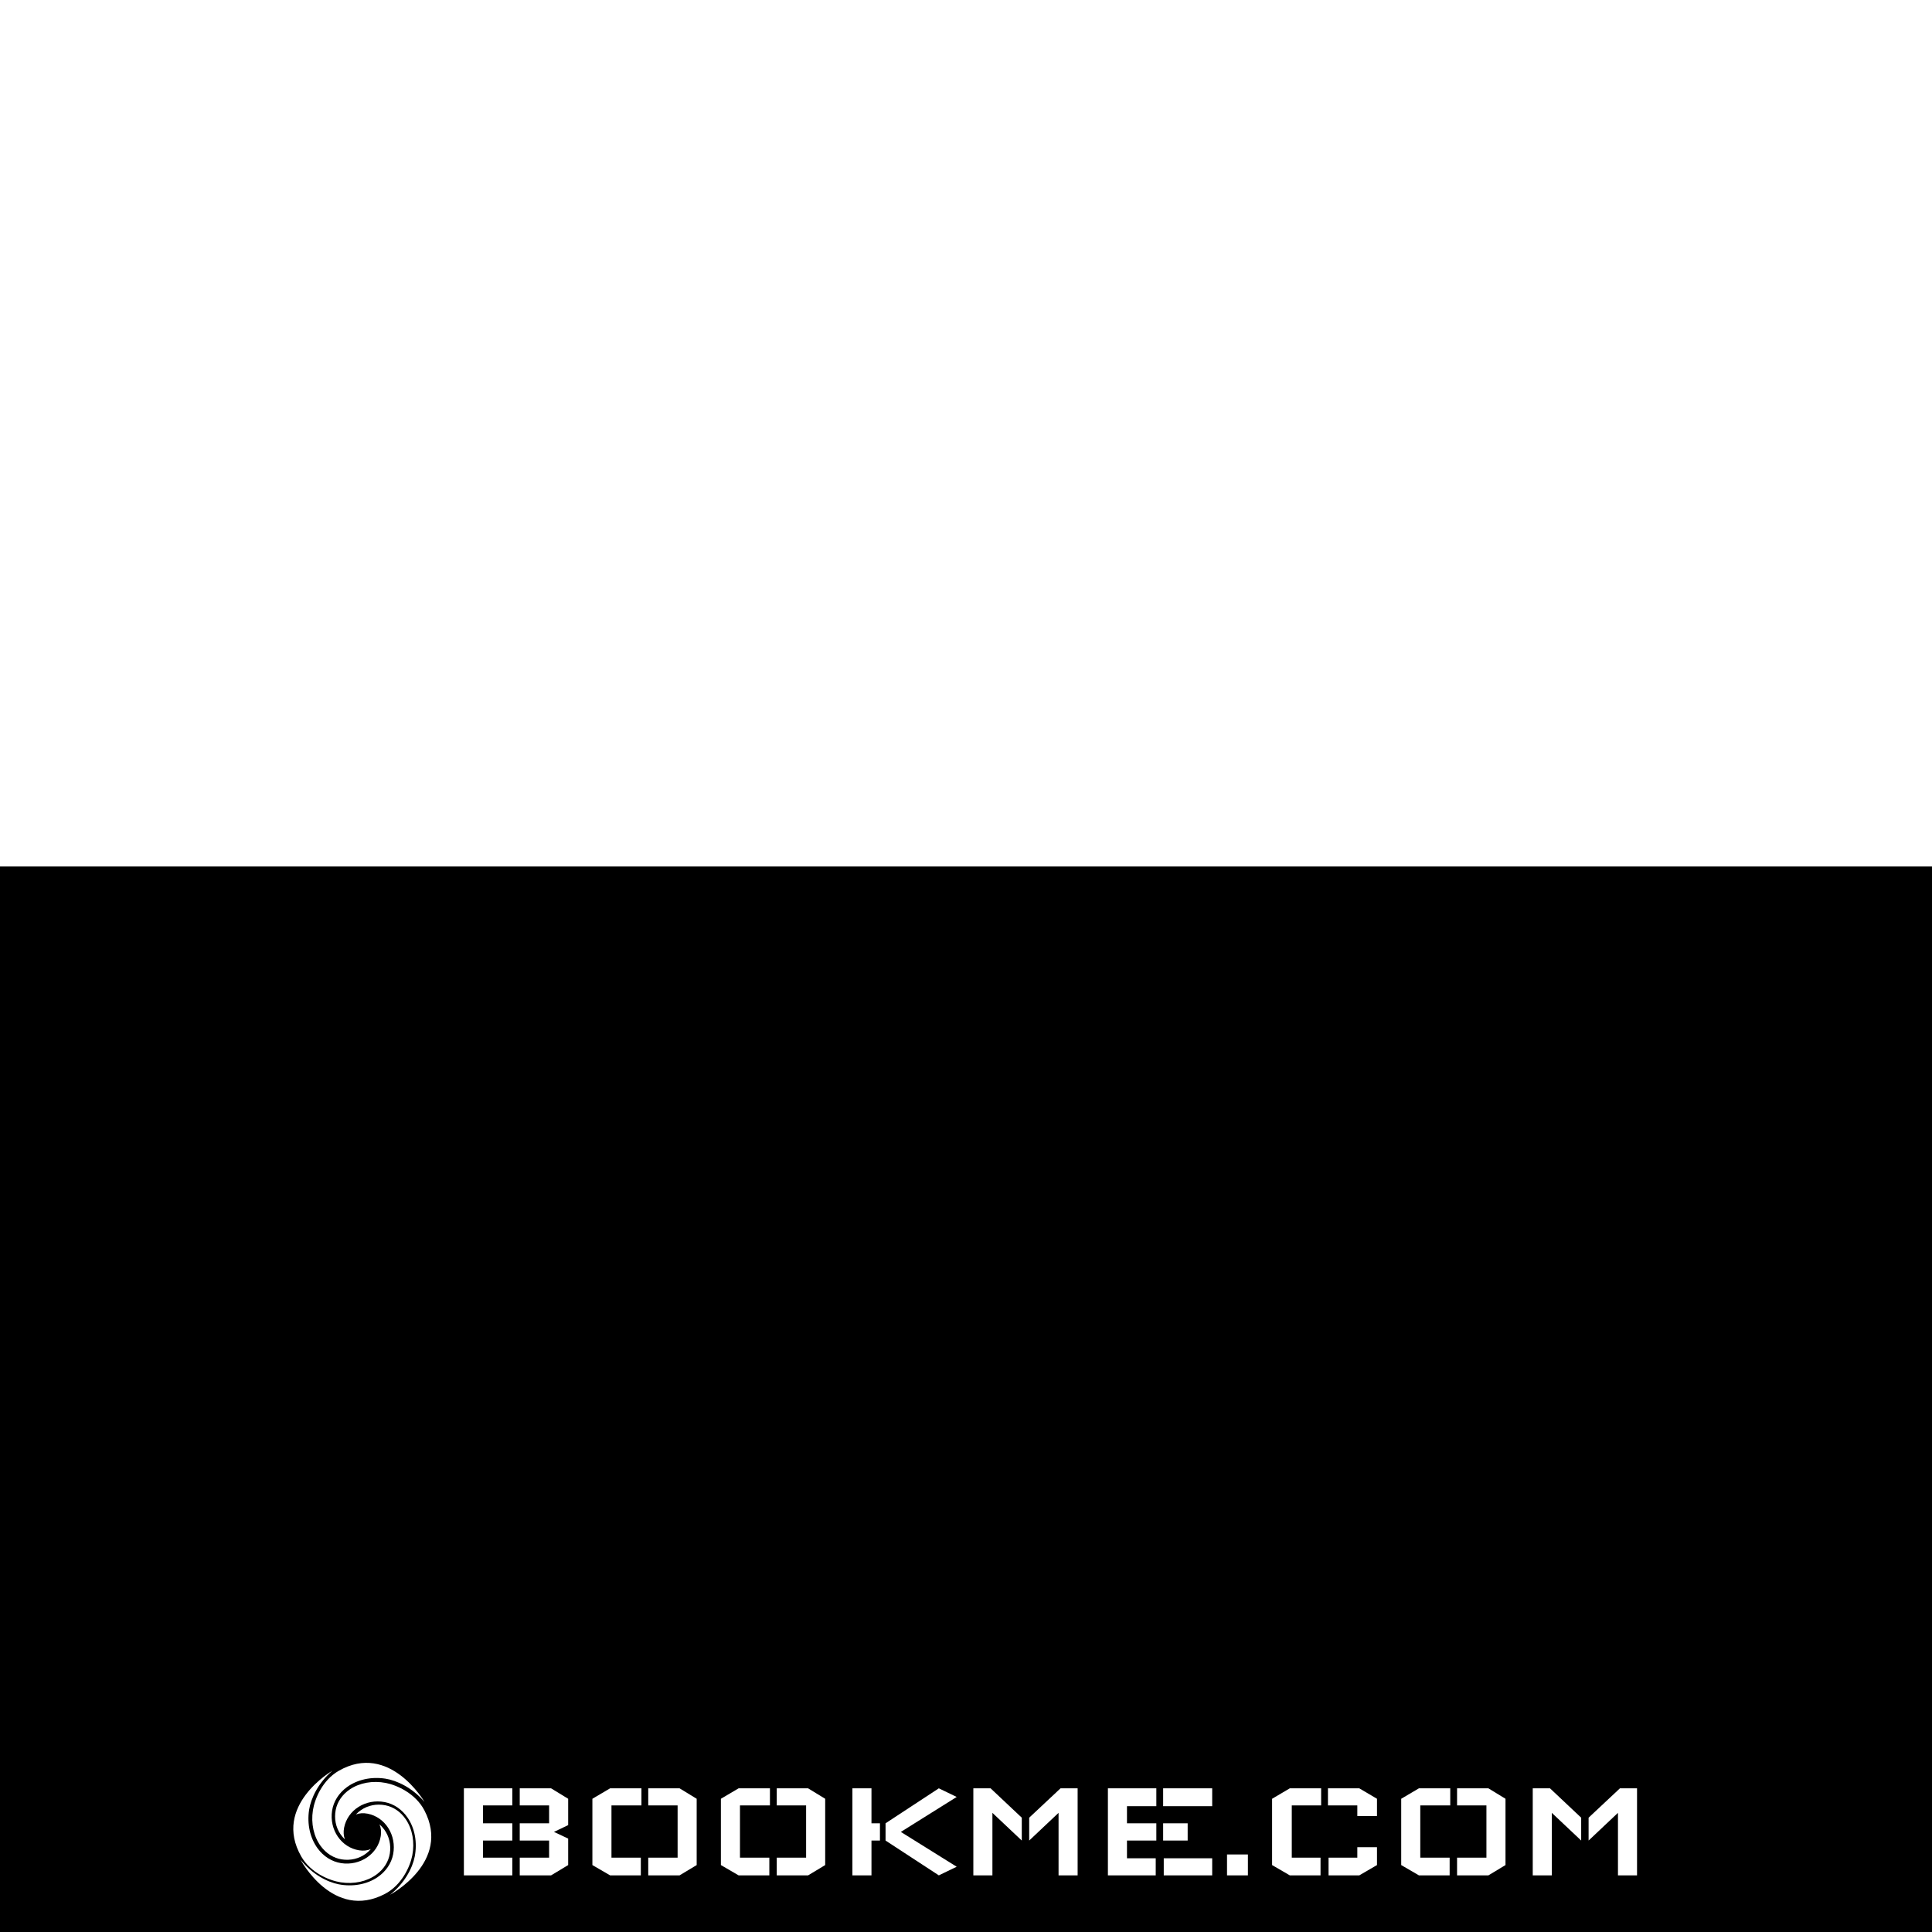 <svg xmlns="http://www.w3.org/2000/svg" version="1.1" xmlns:xlink="http://www.w3.org/1999/xlink" xmlns:svgjs="http://svgjs.dev/svgjs" width="1000" height="1000" viewBox="0 0 1000 103"><rect width="1000" height="1000" fill="#000000"></rect><g transform="matrix(0.7,0,0,0.7,149.576,463.61)"><svg viewBox="0 0 396 41" data-background-color="#ffffff" preserveAspectRatio="xMidYMid meet" height="103" width="1000" xmlns="http://www.w3.org/2000/svg" xmlns:xlink="http://www.w3.org/1999/xlink"><g id="tight-bounds" transform="matrix(1,0,0,1,0.24,0.193)"><svg viewBox="0 0 395.52 40.613" height="40.613" width="395.52"><g><svg viewBox="0 0 453.02 46.517" height="40.613" width="395.52"><g><svg viewBox="0 0 453.02 46.517" height="46.517" width="453.02"><g id="textblocktransform"><svg viewBox="0 0 453.02 46.517" height="46.517" width="453.02" id="textblock"><g><svg viewBox="0 0 453.02 46.517" height="46.517" width="453.02"><g><svg><g></g><g></g></svg></g><g><svg><g></g><g><svg></svg></g></svg></g><g id="text-0"><svg viewBox="0 0 453.02 46.517" height="46.517" width="453.02"><g><svg xmlns="http://www.w3.org/2000/svg" xmlns:xlink="http://www.w3.org/1999/xlink" version="1.0" x="0" y="0" viewBox="4.668 4.686 90.305 90.305" enable-background="new 0 0 100 100" xml:space="preserve" height="46.517" width="46.518" class="icon-z$-0" data-fill-palette-color="accent" id="z$-0"><path d="M17.504 35.743c-1.334 8.611 0.522 17.134 5.093 23.382 3.514 4.801 8.413 7.905 13.796 8.739 5.677 0.88 11.253-0.429 15.703-3.685 1.248-0.912 2.36-1.946 3.326-3.076-2.222 0.978-4.814 1.267-7.626 0.831-11.717-1.816-19.673-13.464-17.735-25.964 0.934-6.03 4.384-11.497 9.713-15.397 6.768-4.952 15.953-6.97 25.201-5.537 7.474 1.158 17.67 5.964 25.56 15.213 0 0-22.835-39.421-56.115-20.356C23.689 16.04 18.653 28.323 17.504 35.743z" fill="#ffffff" data-fill-palette-color="accent"></path><path d="M82.544 65.256c1.659-8.555 0.125-17.141-4.207-23.557-3.331-4.931-8.109-8.217-13.457-9.253-5.639-1.094-11.261 0.004-15.83 3.091-1.282 0.863-2.431 1.854-3.44 2.947 2.257-0.894 4.859-1.084 7.652-0.543 11.64 2.257 19.151 14.196 16.744 26.616-1.161 5.989-4.815 11.324-10.288 15.019-6.949 4.692-16.205 6.364-25.393 4.582C26.902 82.719 16.894 77.532 9.358 67.992c0 0 21.331 40.255 55.307 22.457C75.621 84.712 81.115 72.628 82.544 65.256z" fill="#ffffff" data-fill-palette-color="accent"></path><path d="M35.726 82.88c8.611 1.334 17.133-0.522 23.381-5.094 4.801-3.514 7.905-8.413 8.74-13.796 0.879-5.676-0.429-11.253-3.686-15.702-0.912-1.248-1.946-2.36-3.076-3.327 0.979 2.222 1.267 4.815 0.831 7.626-1.816 11.717-13.463 19.673-25.965 17.736-6.029-0.934-11.497-4.385-15.395-9.713-4.952-6.768-6.971-15.954-5.538-25.202 1.158-7.474 5.964-17.67 15.213-25.559 0 0-39.421 22.835-20.356 56.115C16.022 76.695 28.305 81.73 35.726 82.88z" fill="#ffffff" data-fill-palette-color="accent"></path><path d="M90.432 35.718c-5.738-10.955-17.822-16.45-25.194-17.879-8.554-1.659-17.141-0.125-23.557 4.208-4.931 3.331-8.217 8.108-9.254 13.456-1.094 5.64 0.004 11.261 3.092 15.83 0.863 1.282 1.854 2.431 2.946 3.441-0.894-2.257-1.084-4.859-0.542-7.652 2.257-11.64 14.196-19.151 26.615-16.744 5.99 1.161 11.324 4.816 15.019 10.289 4.693 6.949 6.363 16.204 4.583 25.392-1.44 7.423-6.626 17.431-16.167 24.966C67.973 91.025 108.228 69.694 90.432 35.718z" fill="#ffffff" data-fill-palette-color="accent"></path></svg></g><g transform="matrix(1,0,0,1,57.5,8.588)"><svg width="395.52" viewBox="5 -28.75 387.53 28.75" height="29.341" data-palette-color="#ff9900"><path d="M5 0L5-28.75 21-28.75 21-23.1 11.3-23.1 11.3-17.2 21-17.2 21-11.5 11.3-11.5 11.3-5.85 21-5.85 21 0 5 0ZM33.8 0L39.45-3.4 39.45-12.15 34.75-14.35 39.45-16.6 39.45-25.3 33.8-28.75 23.45-28.75 23.45-23.1 33.15-23.1 33.15-17.2 23.45-17.2 23.45-11.5 33.15-11.5 33.15-5.85 23.45-5.85 23.45 0 33.8 0ZM47.45-25.3L47.45-25.3 53.3-28.75 63.65-28.75 63.65-23.1 53.75-23.1 53.75-5.85 63.45-5.85 63.45 0 53.3 0 47.45-3.4 47.45-25.3ZM81.9-25.3L81.9-25.3 76.25-28.75 65.9-28.75 65.9-23.1 75.6-23.1 75.6-5.85 65.9-5.85 65.9 0 76.25 0 81.9-3.4 81.9-25.3ZM89.9-25.3L89.9-25.3 95.75-28.75 106.1-28.75 106.1-23.1 96.2-23.1 96.2-5.85 105.9-5.85 105.9 0 95.75 0 89.9-3.4 89.9-25.3ZM124.35-25.3L124.35-25.3 118.7-28.75 108.35-28.75 108.35-23.1 118.05-23.1 118.05-5.85 108.35-5.85 108.35 0 118.7 0 124.35-3.4 124.35-25.3ZM133.34 0L133.34-28.75 139.64-28.75 139.64-17.2 142.44-17.2 142.44-11.5 139.64-11.5 139.64 0 133.34 0ZM167.79-2.85L149.34-14.35 167.79-25.9 161.89-28.75 144.29-17.2 144.29-11.5 161.89 0 167.79-2.85ZM173.29-28.75L173.29-28.75 178.99-28.75 189.29-19.05 189.29-11.5 179.59-20.65 179.59 0 173.29 0 173.29-28.75ZM207.74-28.75L207.74-28.75 202.09-28.75 191.74-19.05 191.74-11.5 201.44-20.65 201.44 0 207.74 0 207.74-28.75ZM217.74-28.75L217.74-28.75 233.74-28.75 233.74-22.85 224.04-22.85 224.04-17.2 233.74-17.2 233.74-11.5 224.04-11.5 224.04-5.65 233.54-5.65 233.54 0 217.74 0 217.74-28.75ZM236.19-5.65L236.19-5.65 236.19 0 252.19 0 252.19-5.65 236.19-5.65ZM252.19-22.85L252.19-22.85 252.19-28.75 235.99-28.75 235.99-22.85 252.19-22.85ZM244.09-11.5L244.09-11.5 244.09-17.2 235.99-17.2 235.99-11.5 244.09-11.5ZM257.09 0L257.09-6.9 263.99-6.9 263.99 0 257.09 0ZM271.98-3.4L271.98-25.3 277.83-28.75 288.18-28.75 288.18-23.1 278.48-23.1 278.48-5.85 287.98-5.85 287.98 0 277.83 0 271.98-3.4ZM306.63-9.3L300.13-9.3 300.13-5.85 290.63-5.85 290.63 0 300.78 0 306.63-3.4 306.63-9.3ZM300.13-19.6L306.63-19.6 306.63-25.3 300.78-28.75 290.43-28.75 290.43-23.1 300.13-23.1 300.13-19.6ZM314.63-25.3L314.63-25.3 320.48-28.75 330.83-28.75 330.83-23.1 320.93-23.1 320.93-5.85 330.63-5.85 330.63 0 320.48 0 314.63-3.4 314.63-25.3ZM349.08-25.3L349.08-25.3 343.43-28.75 333.08-28.75 333.08-23.1 342.78-23.1 342.78-5.85 333.08-5.85 333.08 0 343.43 0 349.08-3.4 349.08-25.3ZM358.08-28.75L358.08-28.75 363.78-28.75 374.08-19.05 374.08-11.5 364.38-20.65 364.38 0 358.08 0 358.08-28.75ZM392.53-28.75L392.53-28.75 386.88-28.75 376.53-19.05 376.53-11.5 386.23-20.65 386.23 0 392.53 0 392.53-28.75Z" opacity="1" transform="matrix(1,0,0,1,0,0)" fill="#ffffff" class="wordmark-text-0" data-fill-palette-color="primary"></path></svg></g></svg></g></svg></g></svg></g></svg></g></svg></g><defs></defs></svg><rect width="395.52" height="40.613" fill="none" stroke="none" visibility="hidden"></rect></g></svg></g></svg>
